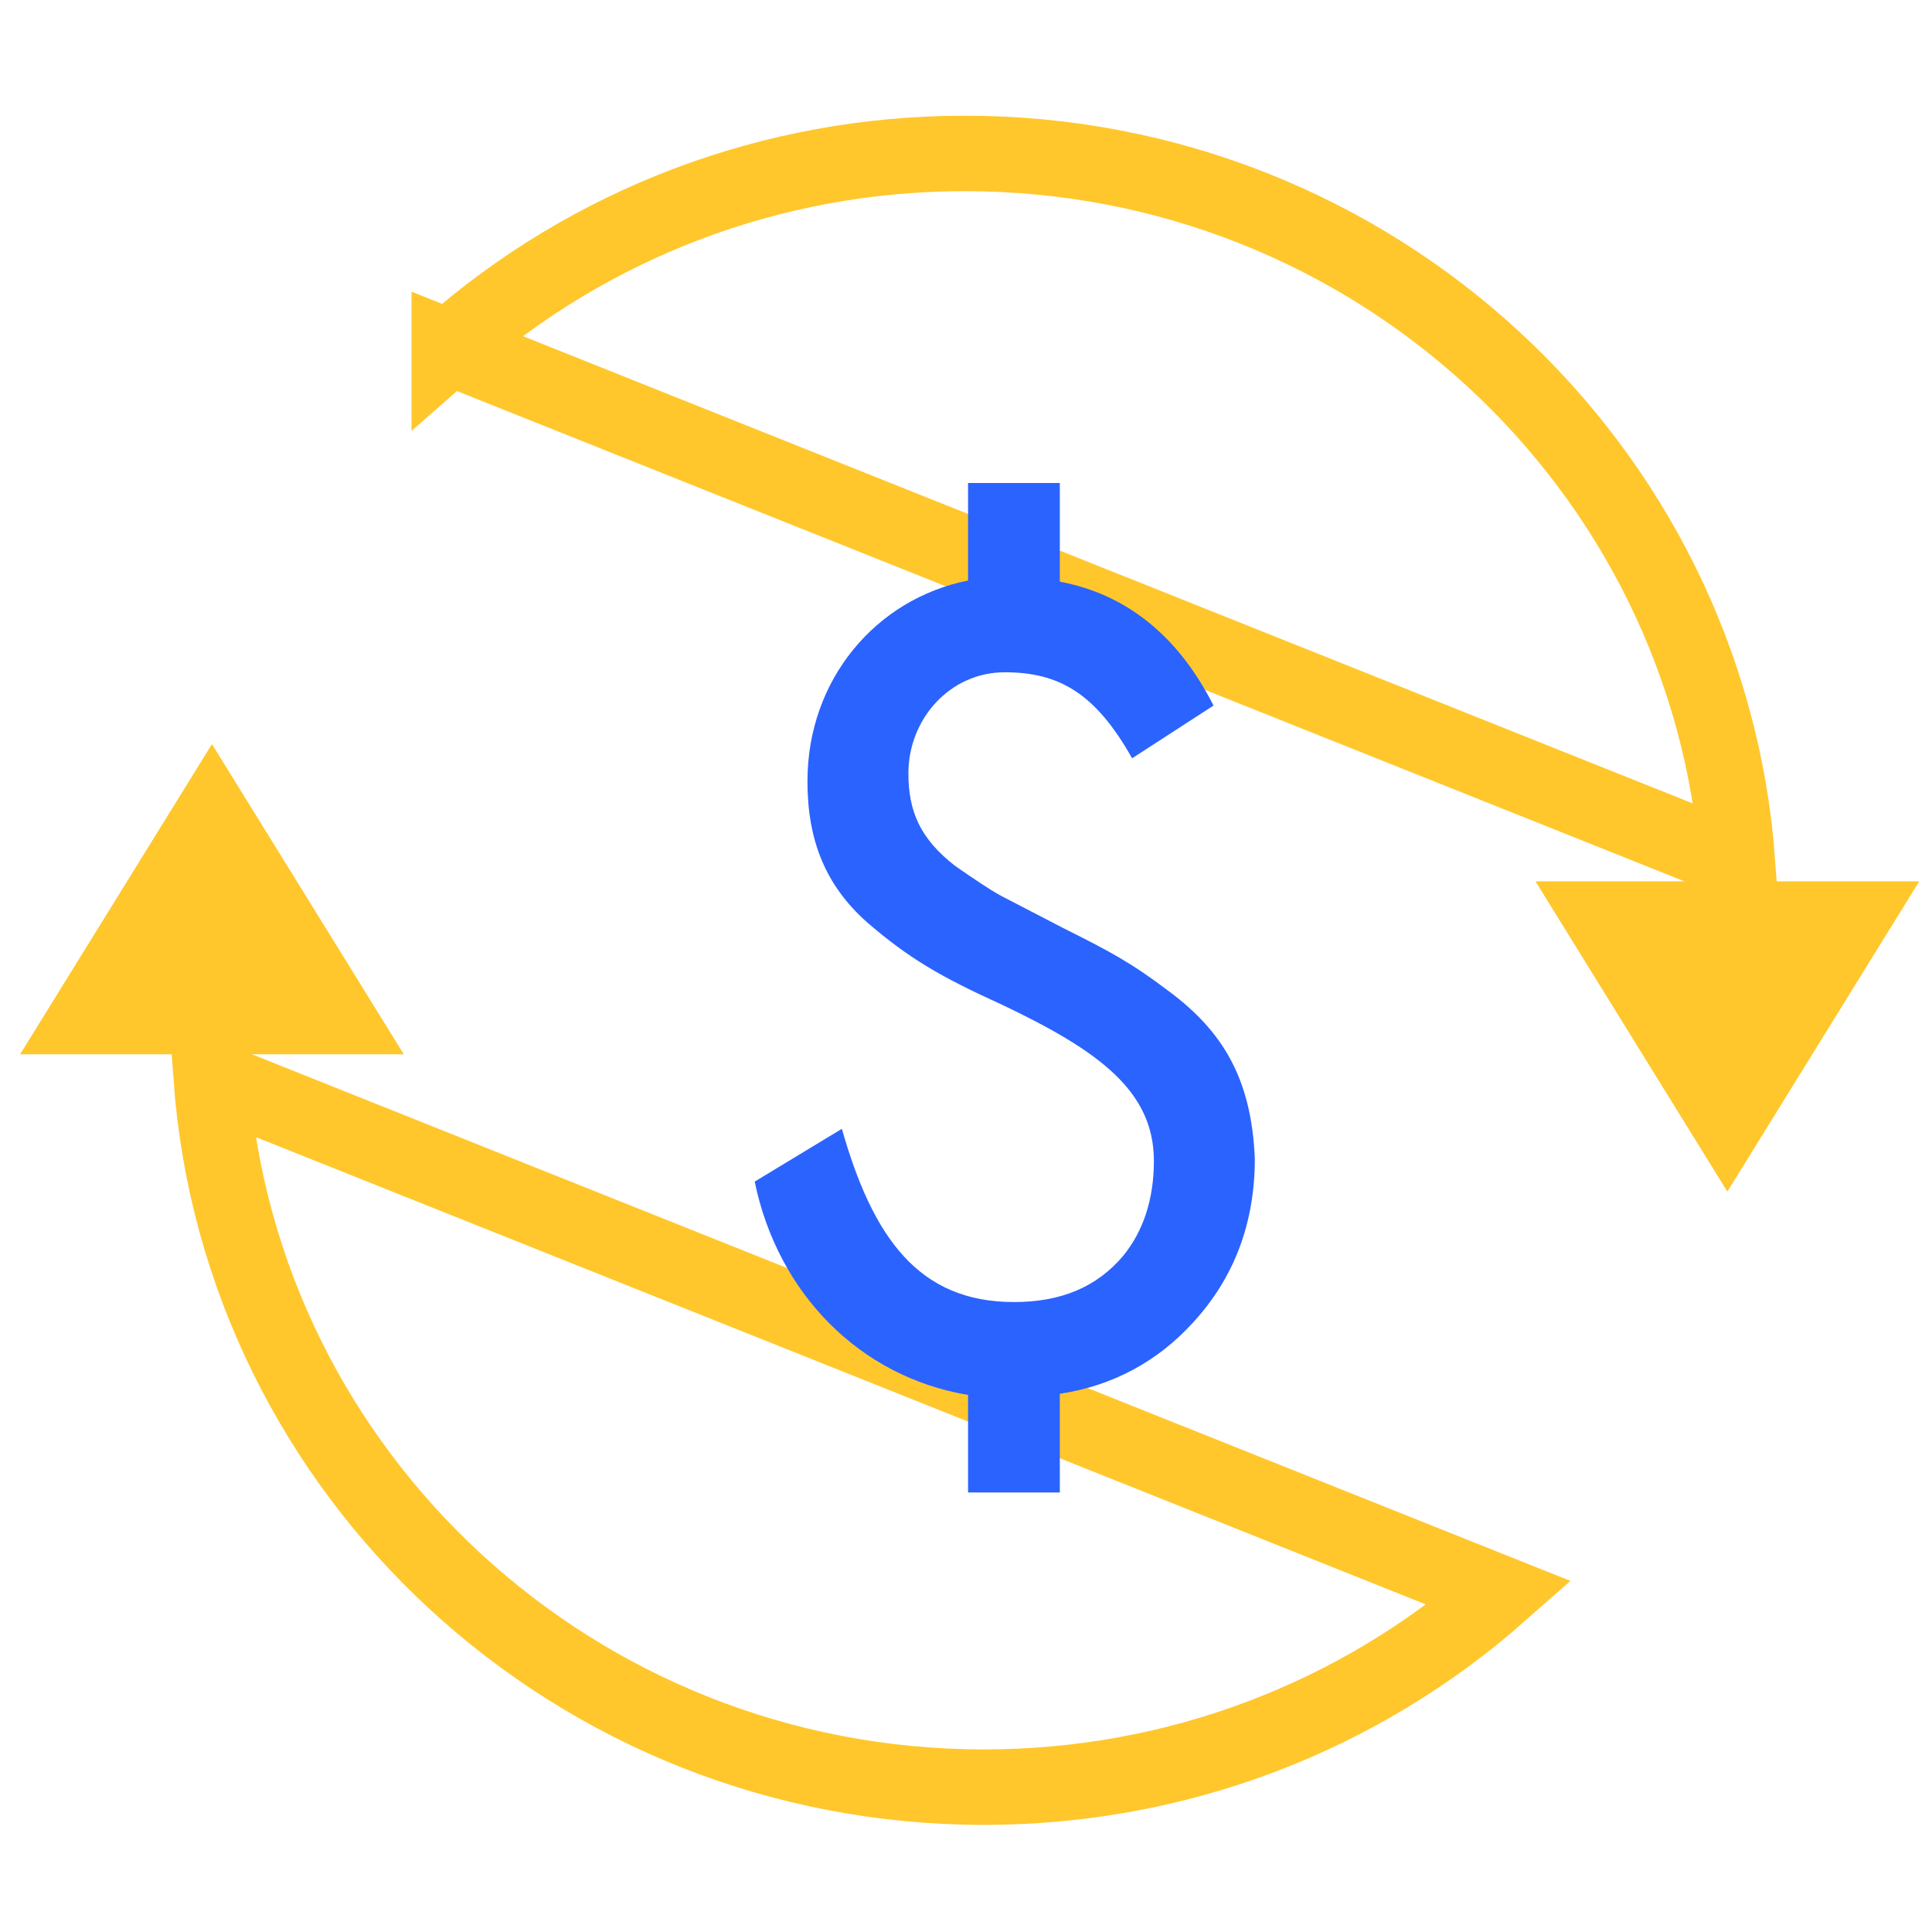<svg xmlns="http://www.w3.org/2000/svg" xmlns:xlink="http://www.w3.org/1999/xlink" width="128" height="128" viewBox="0 0 128 128">
    <defs>
        <path id="a" d="M113.442 71.93l-12.696-20.528h25.392z"/>
        <path id="b" d="M13.042 42.315l12.696 20.528H.346z"/>
    </defs>
    <g fill="none" fill-rule="evenodd">
        <path stroke="#FFC72C" stroke-width="5" d="M29.765 23.014l85.349 34.09C113.173 30.867 91 10.165 63.922 10.165c-12.806 0-24.855 4.65-34.157 12.85z"/>
        <g transform="translate(1 7)">
            <use fill="#FFC72C" xlink:href="#a"/>
            <path stroke="#FFC72C" stroke-width="4" d="M113.442 68.128l9.108-14.726h-18.216l9.108 14.726z"/>
        </g>
        <path stroke="#FFC72C" stroke-width="5" d="M99.344 105.554l-85.35-34.091c1.942 26.239 24.113 46.94 51.192 46.94 12.806 0 24.856-4.65 34.158-12.849z"/>
        <g transform="translate(1 7)">
            <use fill="#FFC72C" xlink:href="#b"/>
            <path stroke="#FFC72C" stroke-width="4" d="M13.042 46.118L3.934 60.843H22.15l-9.108-14.725z"/>
        </g>
        <path fill="#2B63FF" d="M80.4 46.744l-5.396 3.496c-2.432-4.332-4.864-5.7-8.436-5.7-3.648 0-6.384 3.116-6.384 6.688 0 2.508.76 4.332 3.116 6.156 1.216.836 2.204 1.52 3.04 1.976l4.104 2.128c3.04 1.52 4.484 2.28 6.992 4.18 3.572 2.66 5.472 5.776 5.7 11.096 0 4.256-1.368 7.904-4.104 10.868-2.356 2.584-5.32 4.18-8.816 4.712v6.536h-6.08v-6.46C56.916 91.204 51.52 85.656 50 78.284l5.776-3.496c2.052 7.22 5.092 11.476 11.4 11.476 3.116 0 5.472-.988 7.22-3.04 1.368-1.672 2.052-3.8 2.052-6.308 0-4.636-3.648-7.296-10.032-10.336-4.18-1.9-6.232-3.116-8.968-5.472-2.736-2.432-3.952-5.396-3.952-9.348 0-6.764 4.56-12.084 10.64-13.3V32h6.08v6.536c4.408.836 7.828 3.572 10.184 8.208z"/>
    </g>
</svg>
